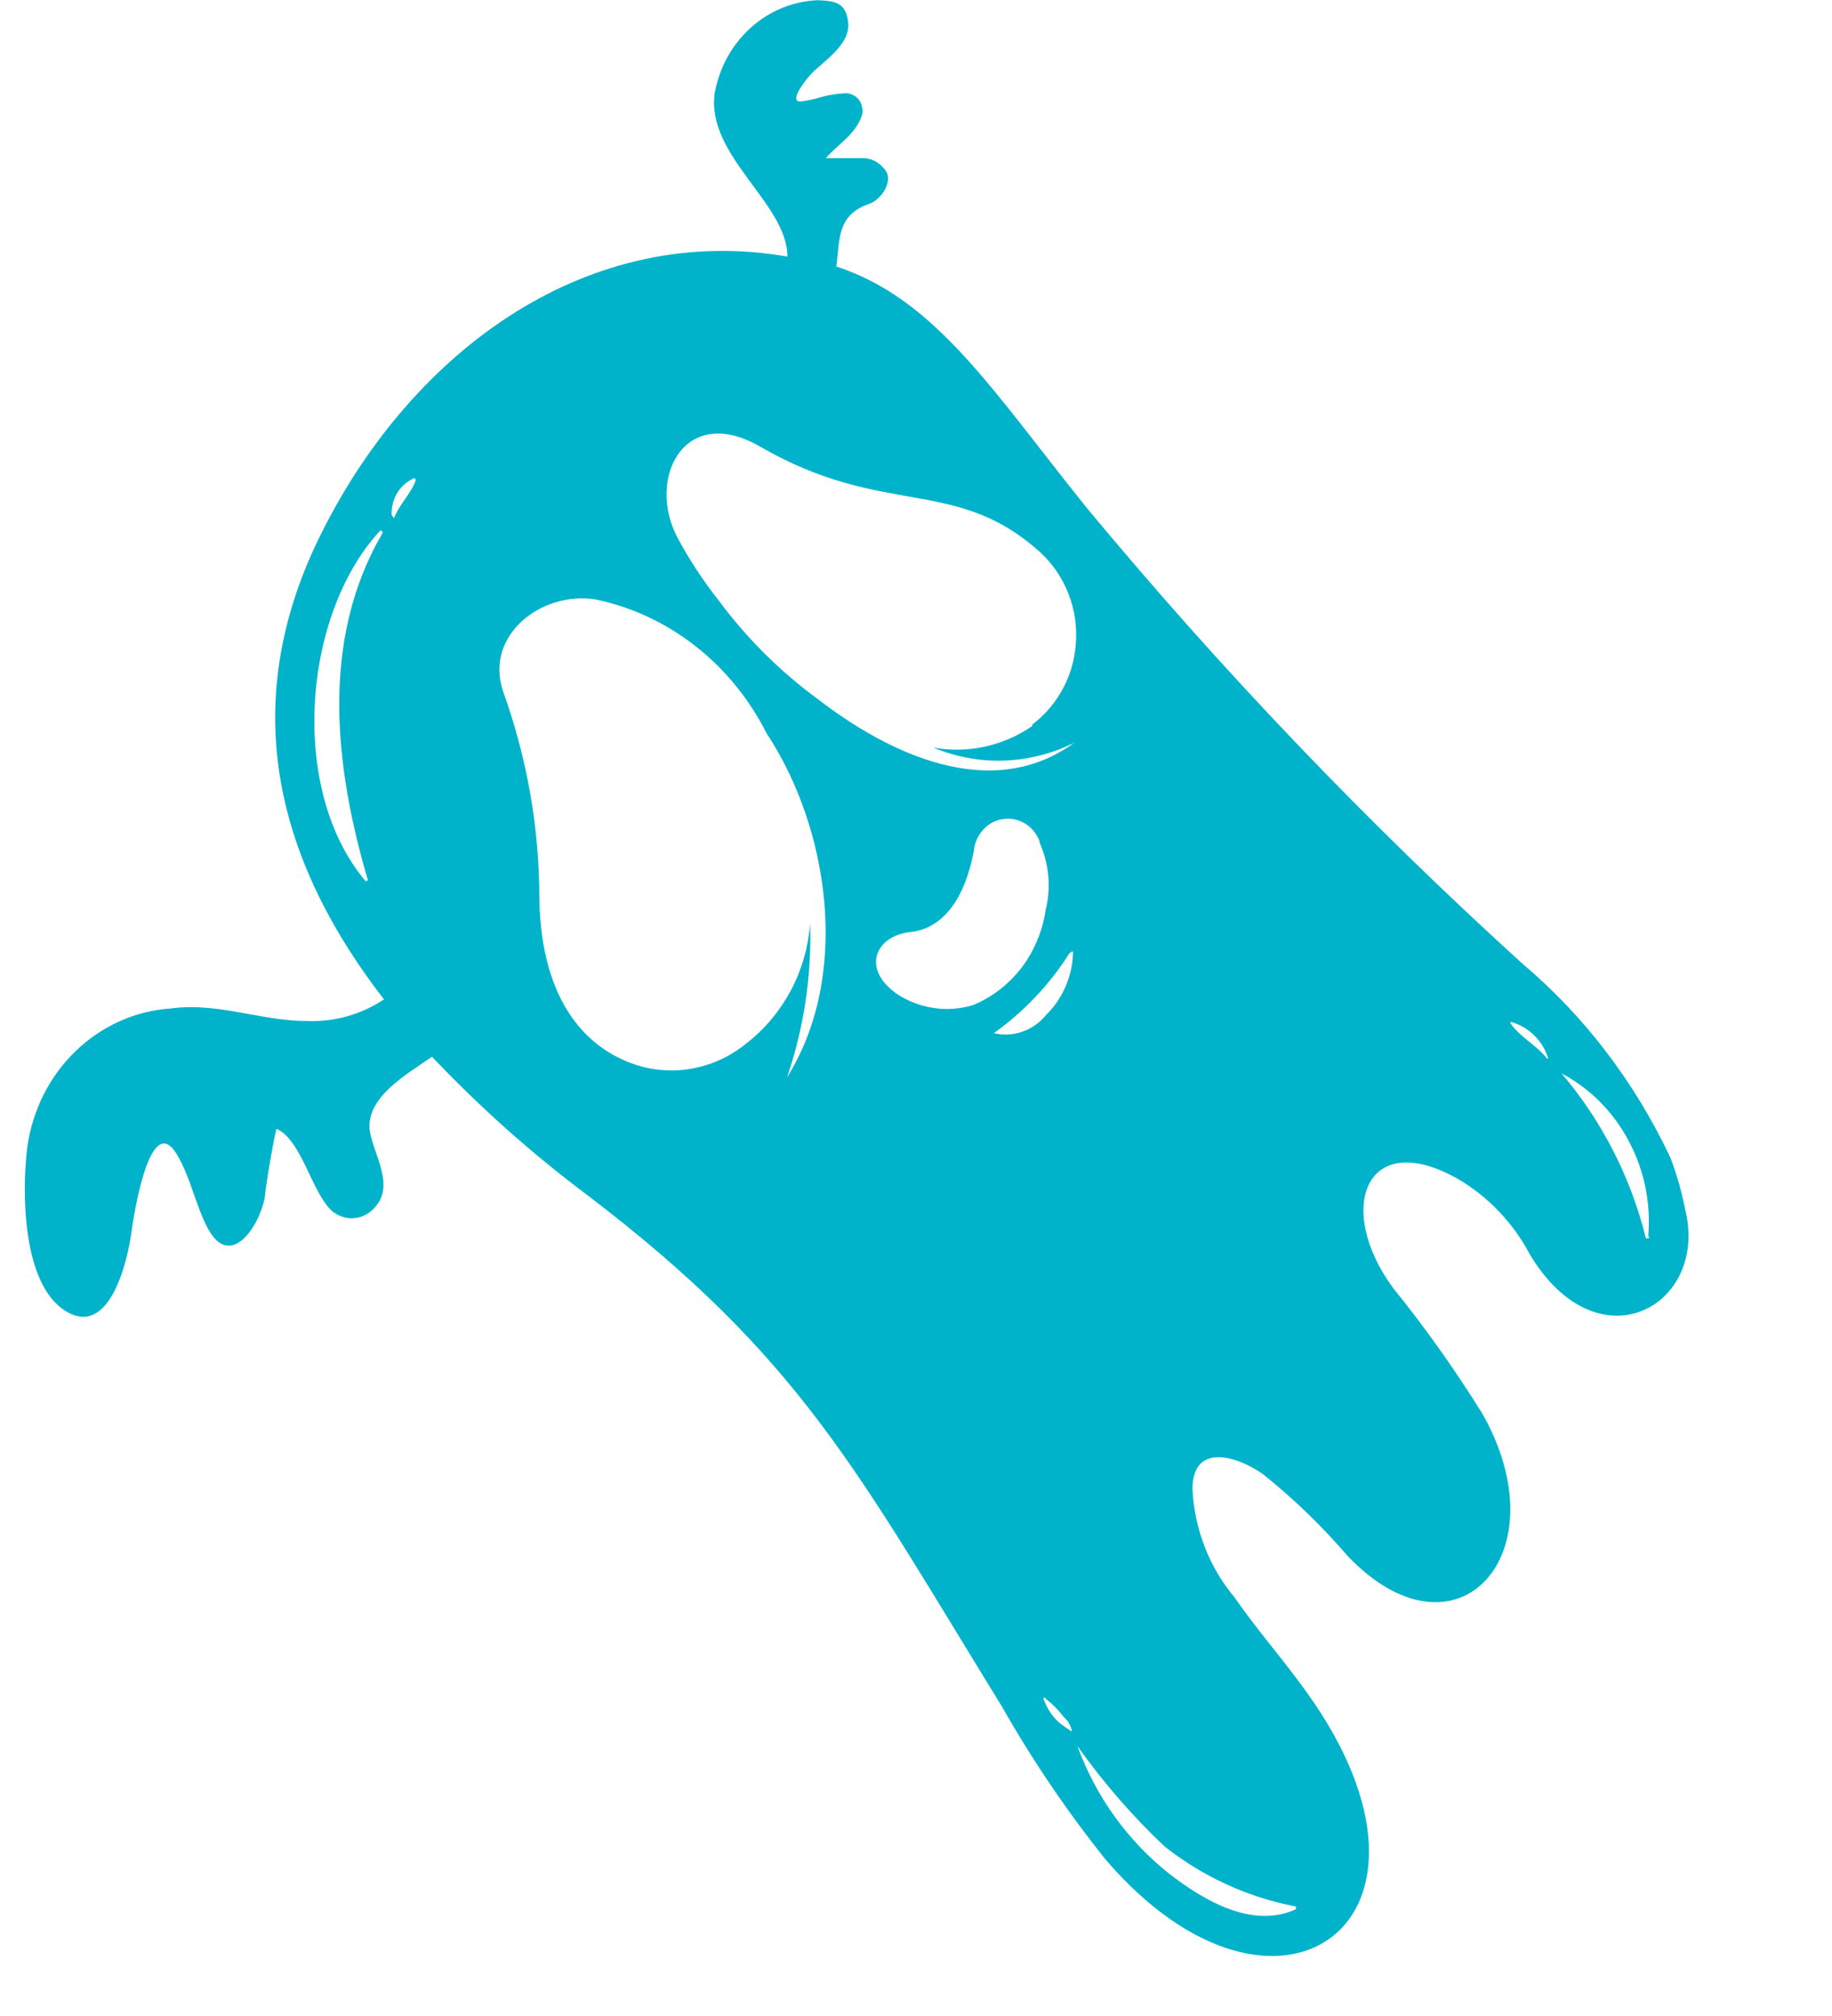 <svg width="10" height="11" viewBox="0 0 10 11" fill="none" xmlns="http://www.w3.org/2000/svg">
<path d="M4.462 0.001C4.327 0.007 4.199 0.06 4.097 0.152C3.995 0.244 3.926 0.37 3.901 0.509C3.854 0.851 4.298 1.11 4.298 1.4C3.226 1.213 2.263 1.891 1.755 2.908C1.324 3.768 1.448 4.616 2.096 5.453C1.971 5.536 1.824 5.577 1.676 5.571C1.421 5.571 1.191 5.467 0.929 5.503C0.736 5.516 0.553 5.599 0.411 5.737C0.269 5.874 0.177 6.059 0.149 6.259C0.119 6.497 0.119 7.007 0.359 7.154C0.598 7.301 0.697 6.883 0.719 6.713C0.729 6.638 0.818 6.056 0.965 6.298C1.04 6.423 1.066 6.572 1.133 6.7C1.258 6.936 1.419 6.686 1.446 6.53C1.446 6.491 1.504 6.157 1.51 6.159C1.646 6.222 1.698 6.495 1.807 6.603C1.825 6.619 1.846 6.632 1.869 6.639C1.892 6.647 1.916 6.649 1.939 6.646C1.963 6.643 1.986 6.635 2.007 6.622C2.027 6.609 2.045 6.592 2.059 6.572C2.152 6.449 2.027 6.277 2.017 6.157C2.007 5.983 2.215 5.865 2.358 5.766C2.621 6.043 2.906 6.297 3.21 6.524C4.373 7.411 4.674 8.02 5.471 9.315C5.637 9.607 5.825 9.884 6.033 10.144C6.97 11.24 8.028 10.482 7.135 9.237C7.006 9.056 6.857 8.888 6.739 8.716C6.601 8.552 6.52 8.344 6.509 8.126C6.509 7.867 6.756 7.946 6.893 8.043C7.061 8.177 7.216 8.327 7.357 8.491C7.951 9.112 8.528 8.478 8.09 7.711C7.942 7.474 7.781 7.246 7.606 7.03C7.285 6.597 7.454 6.149 7.955 6.431C8.122 6.528 8.259 6.671 8.351 6.845C8.726 7.467 9.328 7.123 9.199 6.601C9.18 6.504 9.153 6.409 9.118 6.317C8.925 5.907 8.65 5.545 8.31 5.258C7.462 4.488 6.668 3.658 5.932 2.771C5.421 2.137 5.11 1.632 4.565 1.454C4.585 1.311 4.565 1.174 4.745 1.112C4.809 1.091 4.89 0.979 4.821 0.915C4.794 0.884 4.757 0.865 4.718 0.863C4.674 0.863 4.632 0.863 4.591 0.863H4.537H4.508C4.575 0.784 4.672 0.735 4.706 0.625C4.709 0.61 4.709 0.596 4.705 0.581C4.702 0.567 4.696 0.554 4.687 0.543C4.678 0.531 4.666 0.522 4.653 0.517C4.641 0.511 4.627 0.508 4.613 0.509C4.569 0.511 4.526 0.518 4.484 0.529C4.446 0.541 4.408 0.549 4.369 0.554C4.294 0.554 4.428 0.401 4.432 0.399C4.498 0.333 4.642 0.241 4.63 0.125C4.619 0.009 4.551 0.005 4.462 0.001ZM5.764 9.382C5.734 9.35 5.711 9.312 5.696 9.27C5.696 9.27 5.696 9.253 5.71 9.27C5.746 9.299 5.779 9.332 5.807 9.369C5.83 9.389 5.846 9.417 5.851 9.448C5.851 9.448 5.784 9.406 5.764 9.382ZM7.073 10.418C6.836 10.525 6.574 10.372 6.384 10.225C6.157 10.046 5.982 9.804 5.881 9.527C6.022 9.726 6.182 9.91 6.358 10.076C6.567 10.24 6.809 10.351 7.065 10.401C7.065 10.401 7.083 10.405 7.073 10.409V10.418ZM8.242 5.587C8.242 5.587 8.242 5.575 8.252 5.577C8.298 5.591 8.34 5.615 8.374 5.649C8.409 5.683 8.435 5.725 8.45 5.772C8.45 5.772 8.45 5.784 8.441 5.772C8.383 5.699 8.294 5.658 8.242 5.579V5.587ZM2.138 2.817C2.135 2.774 2.145 2.73 2.166 2.693C2.188 2.656 2.22 2.627 2.259 2.61C2.259 2.61 2.271 2.61 2.269 2.622C2.241 2.697 2.181 2.749 2.15 2.829C2.146 2.819 2.14 2.815 2.138 2.809V2.817ZM1.999 4.812C1.577 4.319 1.648 3.362 2.071 2.9C2.071 2.899 2.072 2.898 2.073 2.897C2.075 2.897 2.076 2.896 2.077 2.896C2.078 2.896 2.08 2.896 2.081 2.896C2.082 2.896 2.083 2.897 2.084 2.898C2.085 2.899 2.086 2.9 2.087 2.901C2.088 2.902 2.088 2.903 2.088 2.905C2.088 2.906 2.088 2.907 2.088 2.909C2.088 2.91 2.087 2.911 2.086 2.912C1.746 3.497 1.827 4.187 2.009 4.806L1.999 4.804V4.812ZM4.29 5.896C4.386 5.622 4.431 5.332 4.422 5.04C4.412 5.167 4.377 5.29 4.318 5.402C4.259 5.513 4.179 5.61 4.082 5.687C3.999 5.756 3.903 5.804 3.799 5.826C3.696 5.849 3.589 5.845 3.487 5.815C3.206 5.73 2.956 5.471 2.944 4.91C2.945 4.521 2.877 4.136 2.746 3.772C2.643 3.466 2.956 3.223 3.253 3.271C3.451 3.313 3.637 3.4 3.798 3.527C3.959 3.653 4.091 3.816 4.185 4.002C4.527 4.52 4.648 5.328 4.29 5.888V5.896ZM5.857 5.204C5.852 5.331 5.799 5.451 5.71 5.538C5.676 5.58 5.631 5.612 5.581 5.629C5.531 5.647 5.477 5.65 5.425 5.637C5.588 5.521 5.728 5.374 5.837 5.202C5.837 5.202 5.859 5.183 5.857 5.196V5.204ZM5.675 4.599C5.726 4.713 5.738 4.842 5.708 4.964C5.691 5.079 5.646 5.188 5.577 5.279C5.507 5.37 5.416 5.441 5.312 5.484C5.242 5.505 5.169 5.511 5.097 5.5C5.024 5.489 4.955 5.463 4.894 5.422C4.696 5.281 4.785 5.105 4.967 5.086C5.15 5.067 5.268 4.9 5.316 4.641C5.32 4.597 5.339 4.557 5.368 4.526C5.397 4.494 5.435 4.474 5.477 4.469C5.518 4.463 5.56 4.472 5.596 4.494C5.632 4.516 5.659 4.55 5.675 4.591V4.599ZM5.635 3.961C5.476 4.071 5.282 4.113 5.094 4.079C5.217 4.13 5.349 4.155 5.482 4.15C5.615 4.145 5.745 4.112 5.865 4.052C5.409 4.384 4.848 4.11 4.466 3.816C4.261 3.666 4.078 3.485 3.925 3.279C3.841 3.173 3.766 3.059 3.701 2.939C3.525 2.616 3.733 2.195 4.151 2.438C4.819 2.823 5.203 2.602 5.657 2.995C5.726 3.053 5.782 3.126 5.82 3.211C5.858 3.295 5.877 3.387 5.874 3.48C5.872 3.572 5.85 3.664 5.808 3.746C5.766 3.828 5.707 3.899 5.635 3.953V3.961ZM9.003 6.752C9.003 6.752 8.987 6.764 8.983 6.752C8.9 6.42 8.742 6.113 8.524 5.857C8.524 5.857 8.524 5.842 8.524 5.857C8.678 5.938 8.806 6.066 8.89 6.225C8.975 6.383 9.012 6.563 8.997 6.744L9.003 6.752Z" fill="#00B3CB"/>
</svg>
